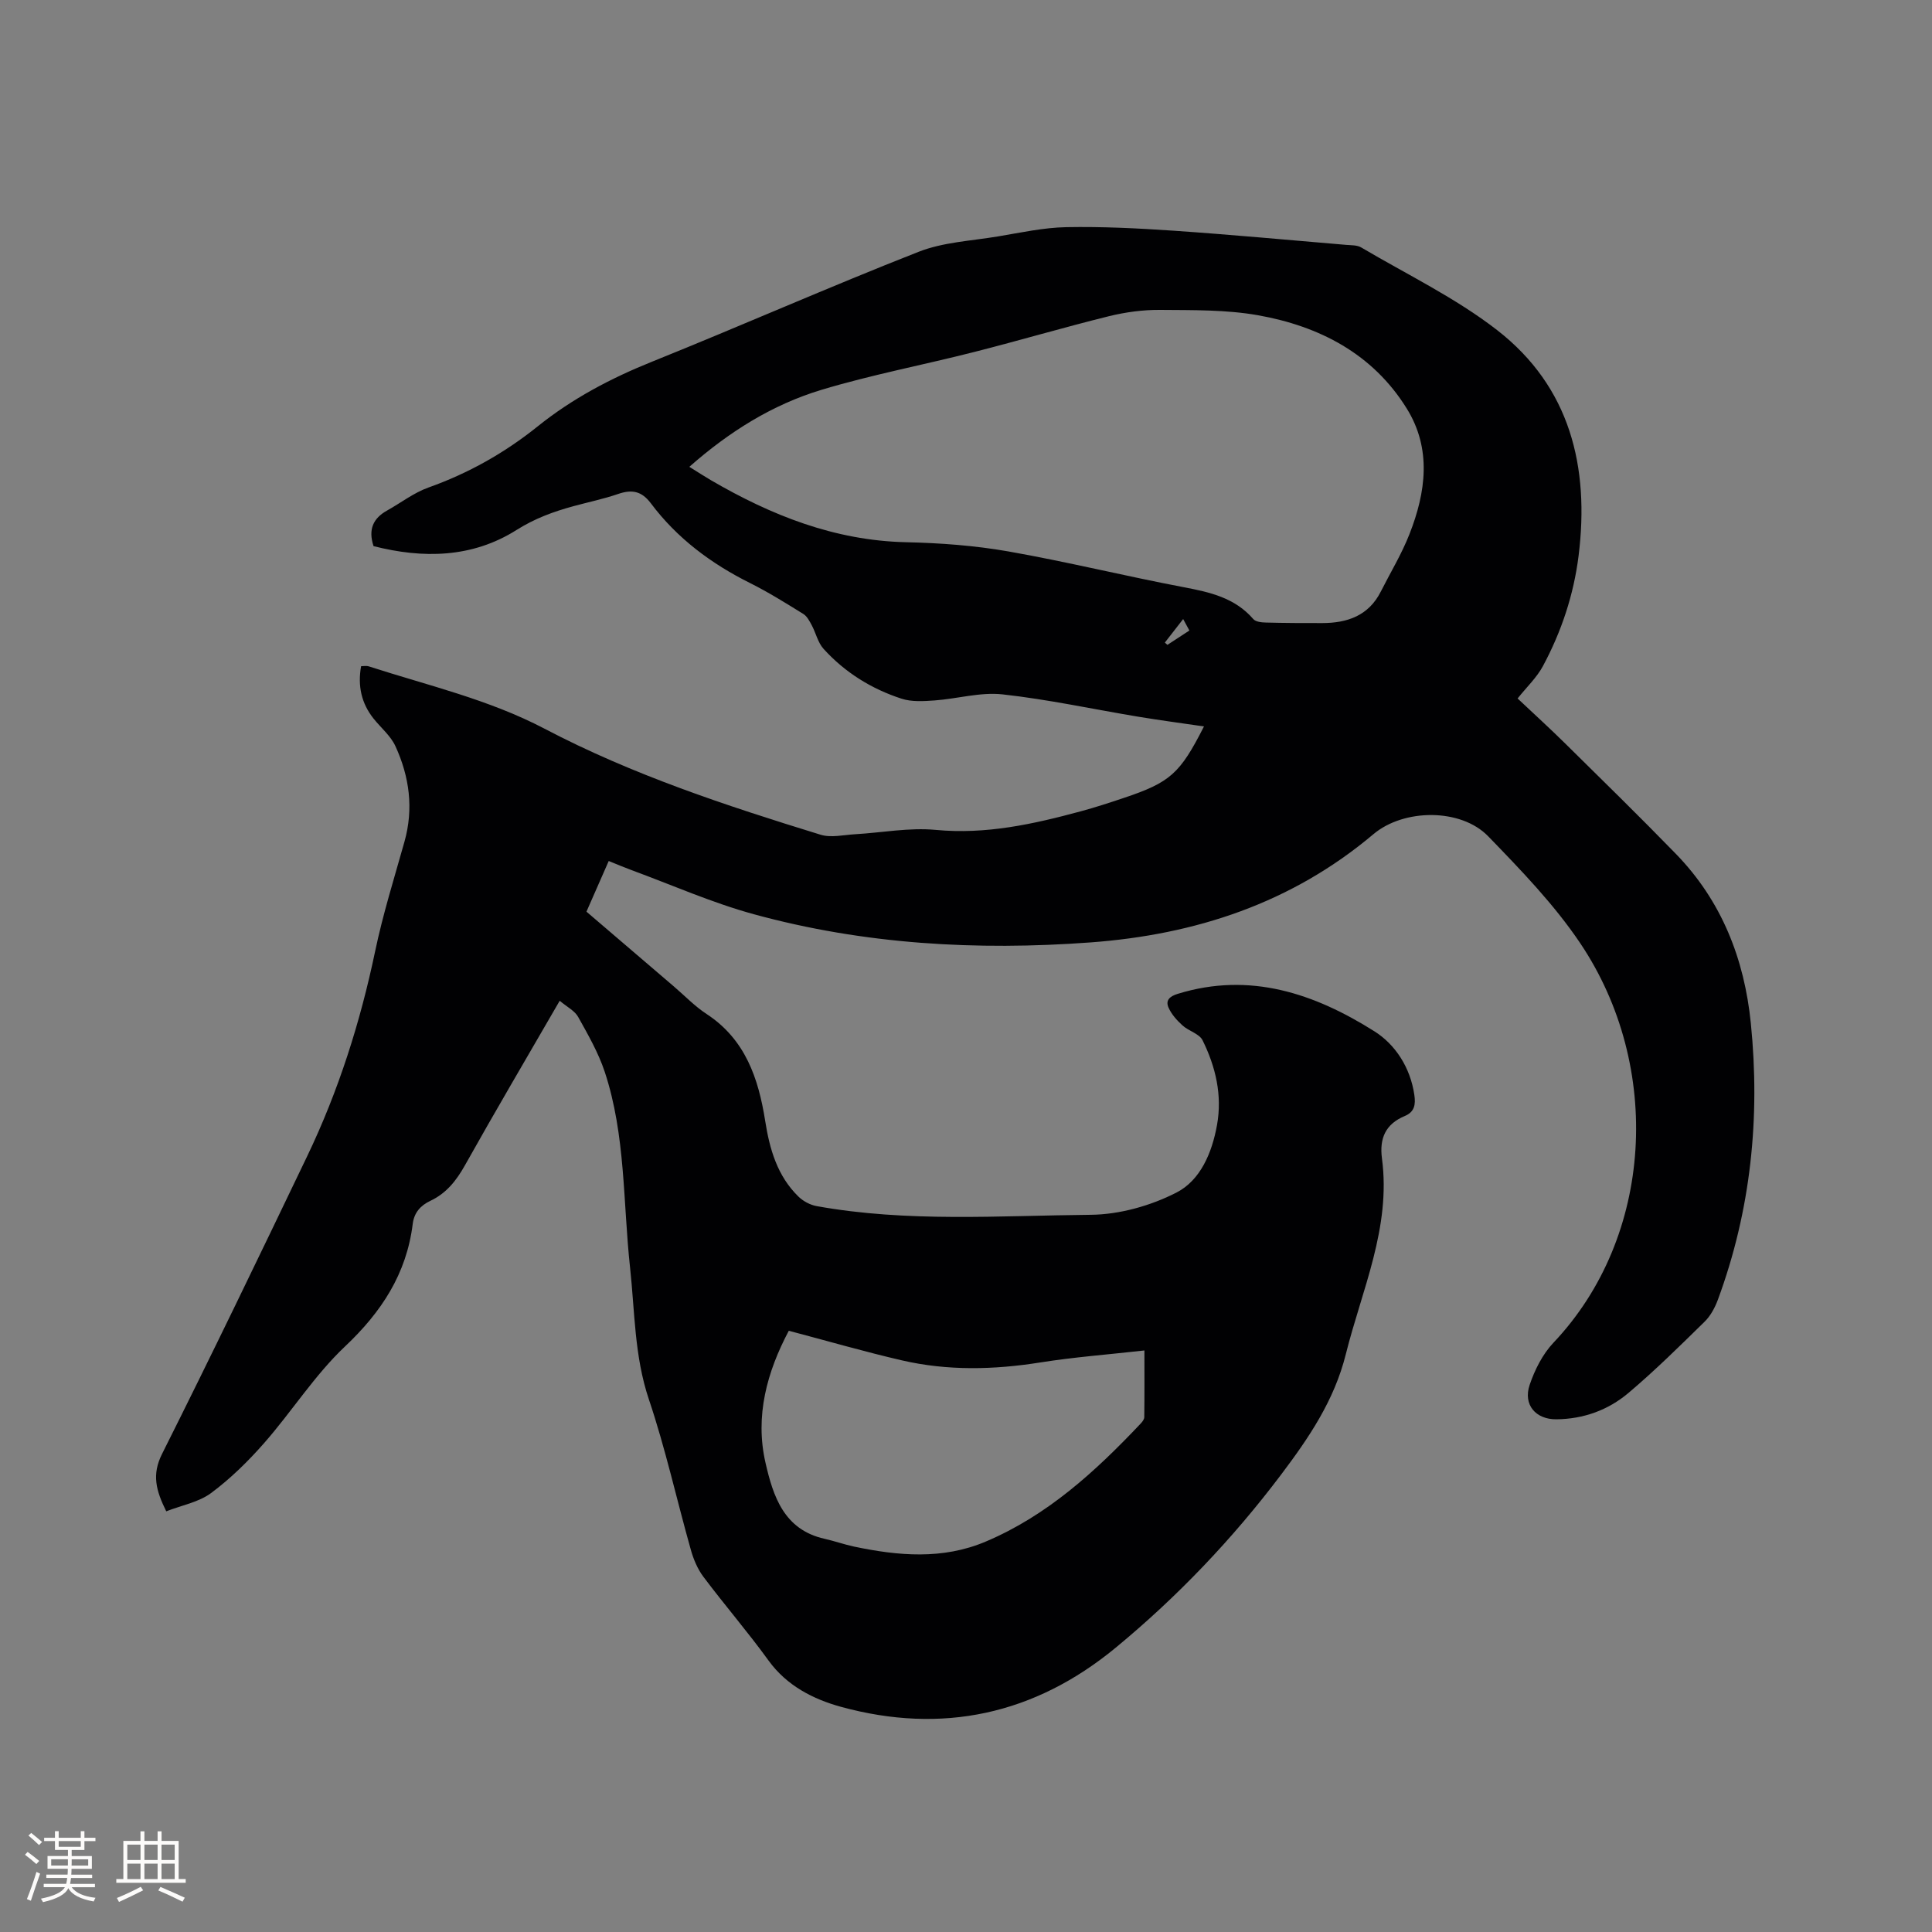 <svg enable-background="new 0 0 400 400" viewBox="0 0 400 400" xmlns="http://www.w3.org/2000/svg"><rect x="0" y="0" width="400" height="400" fill="#808080" stroke="none"/><path d="m115.88 207.2c-6.78 11.72-13.33 22.84-19.64 34.1-1.78 3.17-3.85 5.77-7.14 7.32-2.05.97-3.36 2.45-3.65 4.77-1.28 10.34-6.46 18.24-14.02 25.38-6.25 5.9-10.97 13.41-16.68 19.93-3.32 3.79-6.99 7.4-11.02 10.4-2.58 1.92-6.11 2.55-9.31 3.8-2.14-4.32-3.01-7.6-.88-11.86 10.25-20.44 20.17-41.04 30.06-61.66 6.48-13.52 10.98-27.7 14.06-42.39 1.6-7.65 3.95-15.15 6.07-22.69 1.94-6.87 1.04-13.49-1.86-19.81-.98-2.14-2.99-3.79-4.51-5.69-2.53-3.17-3.33-6.76-2.6-10.87.56 0 1.1-.13 1.55.02 12.27 3.97 24.91 6.87 36.45 12.93 18.18 9.54 37.59 15.92 57.13 21.94 2.17.67 4.75.04 7.14-.1 5.57-.32 11.21-1.42 16.69-.9 10.4.99 20.22-1.19 30.05-3.85 2.96-.8 5.88-1.75 8.79-2.73 9.73-3.25 11.73-5.04 16.71-14.84-4.57-.67-9.06-1.26-13.52-2-9.4-1.56-18.75-3.6-28.21-4.64-4.58-.5-9.35.92-14.05 1.26-2.26.16-4.72.32-6.82-.36-6.23-2.02-11.74-5.44-16.16-10.32-1.18-1.3-1.59-3.29-2.45-4.9-.46-.85-.97-1.85-1.73-2.32-3.6-2.23-7.21-4.49-10.99-6.38-8.09-4.03-15.16-9.29-20.59-16.54-1.93-2.57-3.96-2.9-6.8-1.92-3 1.03-6.12 1.67-9.19 2.51-4.16 1.13-8.04 2.55-11.84 4.95-9.19 5.8-19.37 5.93-29.58 3.33-1.15-3.47-.07-5.78 2.82-7.38 2.85-1.59 5.52-3.68 8.56-4.76 8.29-2.95 15.79-7.18 22.61-12.66 7.16-5.75 15.12-9.95 23.65-13.38 18.46-7.43 36.67-15.48 55.19-22.75 5.11-2.01 10.93-2.27 16.44-3.19 4.7-.78 9.43-1.83 14.16-1.92 7.38-.14 14.78.23 22.15.73 11.95.82 23.87 1.93 35.81 2.94 1.05.09 2.25.03 3.09.53 9.46 5.59 19.53 10.43 28.15 17.12 15.12 11.75 19.15 28.31 16.86 46.72-1.01 8.06-3.55 15.71-7.39 22.85-1.27 2.36-3.33 4.3-5.24 6.69 3.31 3.12 6.74 6.24 10.03 9.49 7.62 7.51 15.27 15 22.73 22.67 9.48 9.74 14.19 21.76 15.53 35.07 1.97 19.56.02 38.72-6.82 57.25-.61 1.64-1.52 3.35-2.75 4.55-5.14 5.04-10.27 10.11-15.76 14.75-4.2 3.55-9.31 5.41-14.94 5.46-4.25.04-6.92-3-5.52-7.13 1.06-3.13 2.69-6.37 4.94-8.74 20.71-21.86 22.67-57.19 5.53-82.7-5.4-8.03-12.29-15.15-19.06-22.14-5.65-5.83-17.46-5.74-23.75-.44-16.95 14.29-36.85 20.82-58.62 22.42-23.52 1.73-46.86.41-69.67-5.84-8.63-2.36-16.91-6.04-25.34-9.14-1.47-.54-2.92-1.16-4.7-1.88-1.54 3.5-3.02 6.86-4.61 10.49 6.04 5.17 12.06 10.32 18.08 15.47 2.26 1.93 4.34 4.12 6.81 5.73 8 5.25 10.72 13.31 12.11 22.1.92 5.87 2.51 11.42 6.89 15.69.97.95 2.41 1.72 3.75 1.97 18.83 3.4 37.86 1.97 56.79 1.8 5.96-.06 12.37-1.87 17.7-4.59 5.01-2.56 7.39-8.28 8.42-14 1.11-6.18-.28-12.05-2.99-17.54-.68-1.37-2.88-1.91-4.16-3.08-1.15-1.04-2.28-2.3-2.89-3.69-.64-1.45.16-2.31 1.89-2.84 14.98-4.63 28.35-.06 40.75 7.76 4.33 2.73 7.42 7.5 8.25 13.13.3 2.02.06 3.55-1.98 4.4-3.95 1.65-5.28 4.58-4.72 8.79 1.9 14.32-4.15 27.16-7.49 40.55-2.39 9.57-7.67 17.32-13.42 24.94-10.01 13.26-21.4 25.22-34.21 35.79-16.82 13.88-35.98 17.99-56.92 12.24-5.66-1.56-11.17-4.33-14.96-9.57-4.28-5.92-9.08-11.47-13.47-17.32-1.22-1.62-2.07-3.64-2.62-5.61-2.93-10.38-5.25-20.95-8.69-31.15-3.01-8.95-2.9-18.14-3.89-27.26-1.48-13.56-.9-27.41-5.25-40.56-1.31-3.95-3.44-7.66-5.48-11.32-.69-1.29-2.28-2.07-3.84-3.38zm26.84-110.55c1.77 1.1 3.1 1.97 4.47 2.77 12.5 7.28 25.61 12.5 40.38 12.84 7.07.16 14.2.68 21.16 1.9 12.18 2.14 24.22 5.11 36.38 7.42 5.42 1.03 10.55 2.18 14.37 6.59.49.57 1.69.7 2.56.72 3.91.1 7.82.12 11.73.11 5.19-.01 9.59-1.53 12.11-6.52 2-3.96 4.33-7.79 5.94-11.91 3.41-8.68 4.62-17.66-.58-26.01-7.03-11.32-18.08-17.03-30.77-19.29-6.62-1.17-13.51-1.05-20.28-1.11-3.53-.03-7.14.46-10.57 1.3-9.34 2.31-18.58 5.04-27.91 7.41-10.55 2.69-21.29 4.72-31.7 7.86-10.1 3.06-19.01 8.62-27.29 15.92zm20.59 178.87c-4.49 8.48-7.05 17.62-4.82 27.34 1.58 6.91 3.81 13.85 12.22 15.73 2.06.46 4.07 1.18 6.14 1.62 9.14 1.92 18.3 2.73 27.18-1.02 12.78-5.39 22.76-14.53 32.13-24.45.35-.37.75-.89.75-1.34.06-4.51.03-9.01.03-13.8-7.49.84-14.56 1.37-21.55 2.48-9.63 1.53-19.2 1.76-28.7-.44-7.7-1.78-15.31-3.99-23.38-6.12zm81.65-147.35c-1.49 1.91-2.64 3.39-3.79 4.87.18.16.35.32.53.47 1.48-.97 2.97-1.93 4.55-2.97-.38-.7-.71-1.31-1.29-2.37z" fill="#010103"/><g fill="#fcfbfa"><path d="m5.17 384 .55-.58c.85.61 1.65 1.24 2.4 1.87l-.59.64c-.83-.73-1.62-1.38-2.36-1.93m1.22 9.53-.82-.34c.71-1.76 1.37-3.64 1.98-5.63.24.13.5.25.76.36-.6 1.67-1.24 3.54-1.92 5.61m-.5-13.5.57-.54c.56.44 1.31 1.06 2.26 1.87l-.64.64c-.68-.66-1.41-1.32-2.19-1.97m3.25.46h2.24v-1.36h.77v1.36h4.57v-1.36h.76v1.36h2.28v.69h-2.28v1.84h-2.64v1.26h4.18v2.64h-4.21c0 .45-.02.86-.05 1.21h4.32v.69h-4.38c-.04.34-.1.75-.19 1.22h5.15v.69h-4.82c.87 1.19 2.51 1.92 4.93 2.19-.17.31-.3.57-.37.76-2.77-.49-4.52-1.41-5.26-2.76-.56 1.26-2.3 2.23-5.24 2.9-.12-.24-.26-.48-.43-.72 2.73-.55 4.38-1.34 4.96-2.38h-4.38v-.69h4.65c.1-.38.17-.79.21-1.22h-4.32v-.69h4.4c.03-.34.05-.75.05-1.21h-4.2v-2.64h4.23v-1.26h-2.69v-1.84h-2.24zm1.46 4.46v1.29h3.45c.01-.4.02-.57.01-.53v-.32-.45h-3.46zm1.55-2.59h4.57v-1.19h-4.57zm6.11 2.59h-3.42v.77c-.01.19-.01.37-.02.53h3.44z"/><path d="m32.63 379.16h.82v1.98h3.54v7.89h1.46v.78h-14.37v-.78h1.46v-7.89h3.54v-1.98h.82v1.98h2.73zm-3.49 11.48.5.73c-1.61.82-3.28 1.63-5 2.41-.13-.27-.28-.55-.44-.82 1.75-.72 3.4-1.49 4.94-2.32m-2.78-5.55h2.73v-3.18h-2.73zm0 3.95h2.73v-3.2h-2.73zm3.54-3.95h2.73v-3.18h-2.73zm0 3.95h2.73v-3.2h-2.73zm7.89 4.68c-1.84-.92-3.51-1.7-5.02-2.32l.45-.73c1.89.8 3.57 1.55 5.04 2.23zm-1.62-11.81h-2.73v3.18h2.73zm-2.73 7.13h2.73v-3.2h-2.73z"/></g></svg>